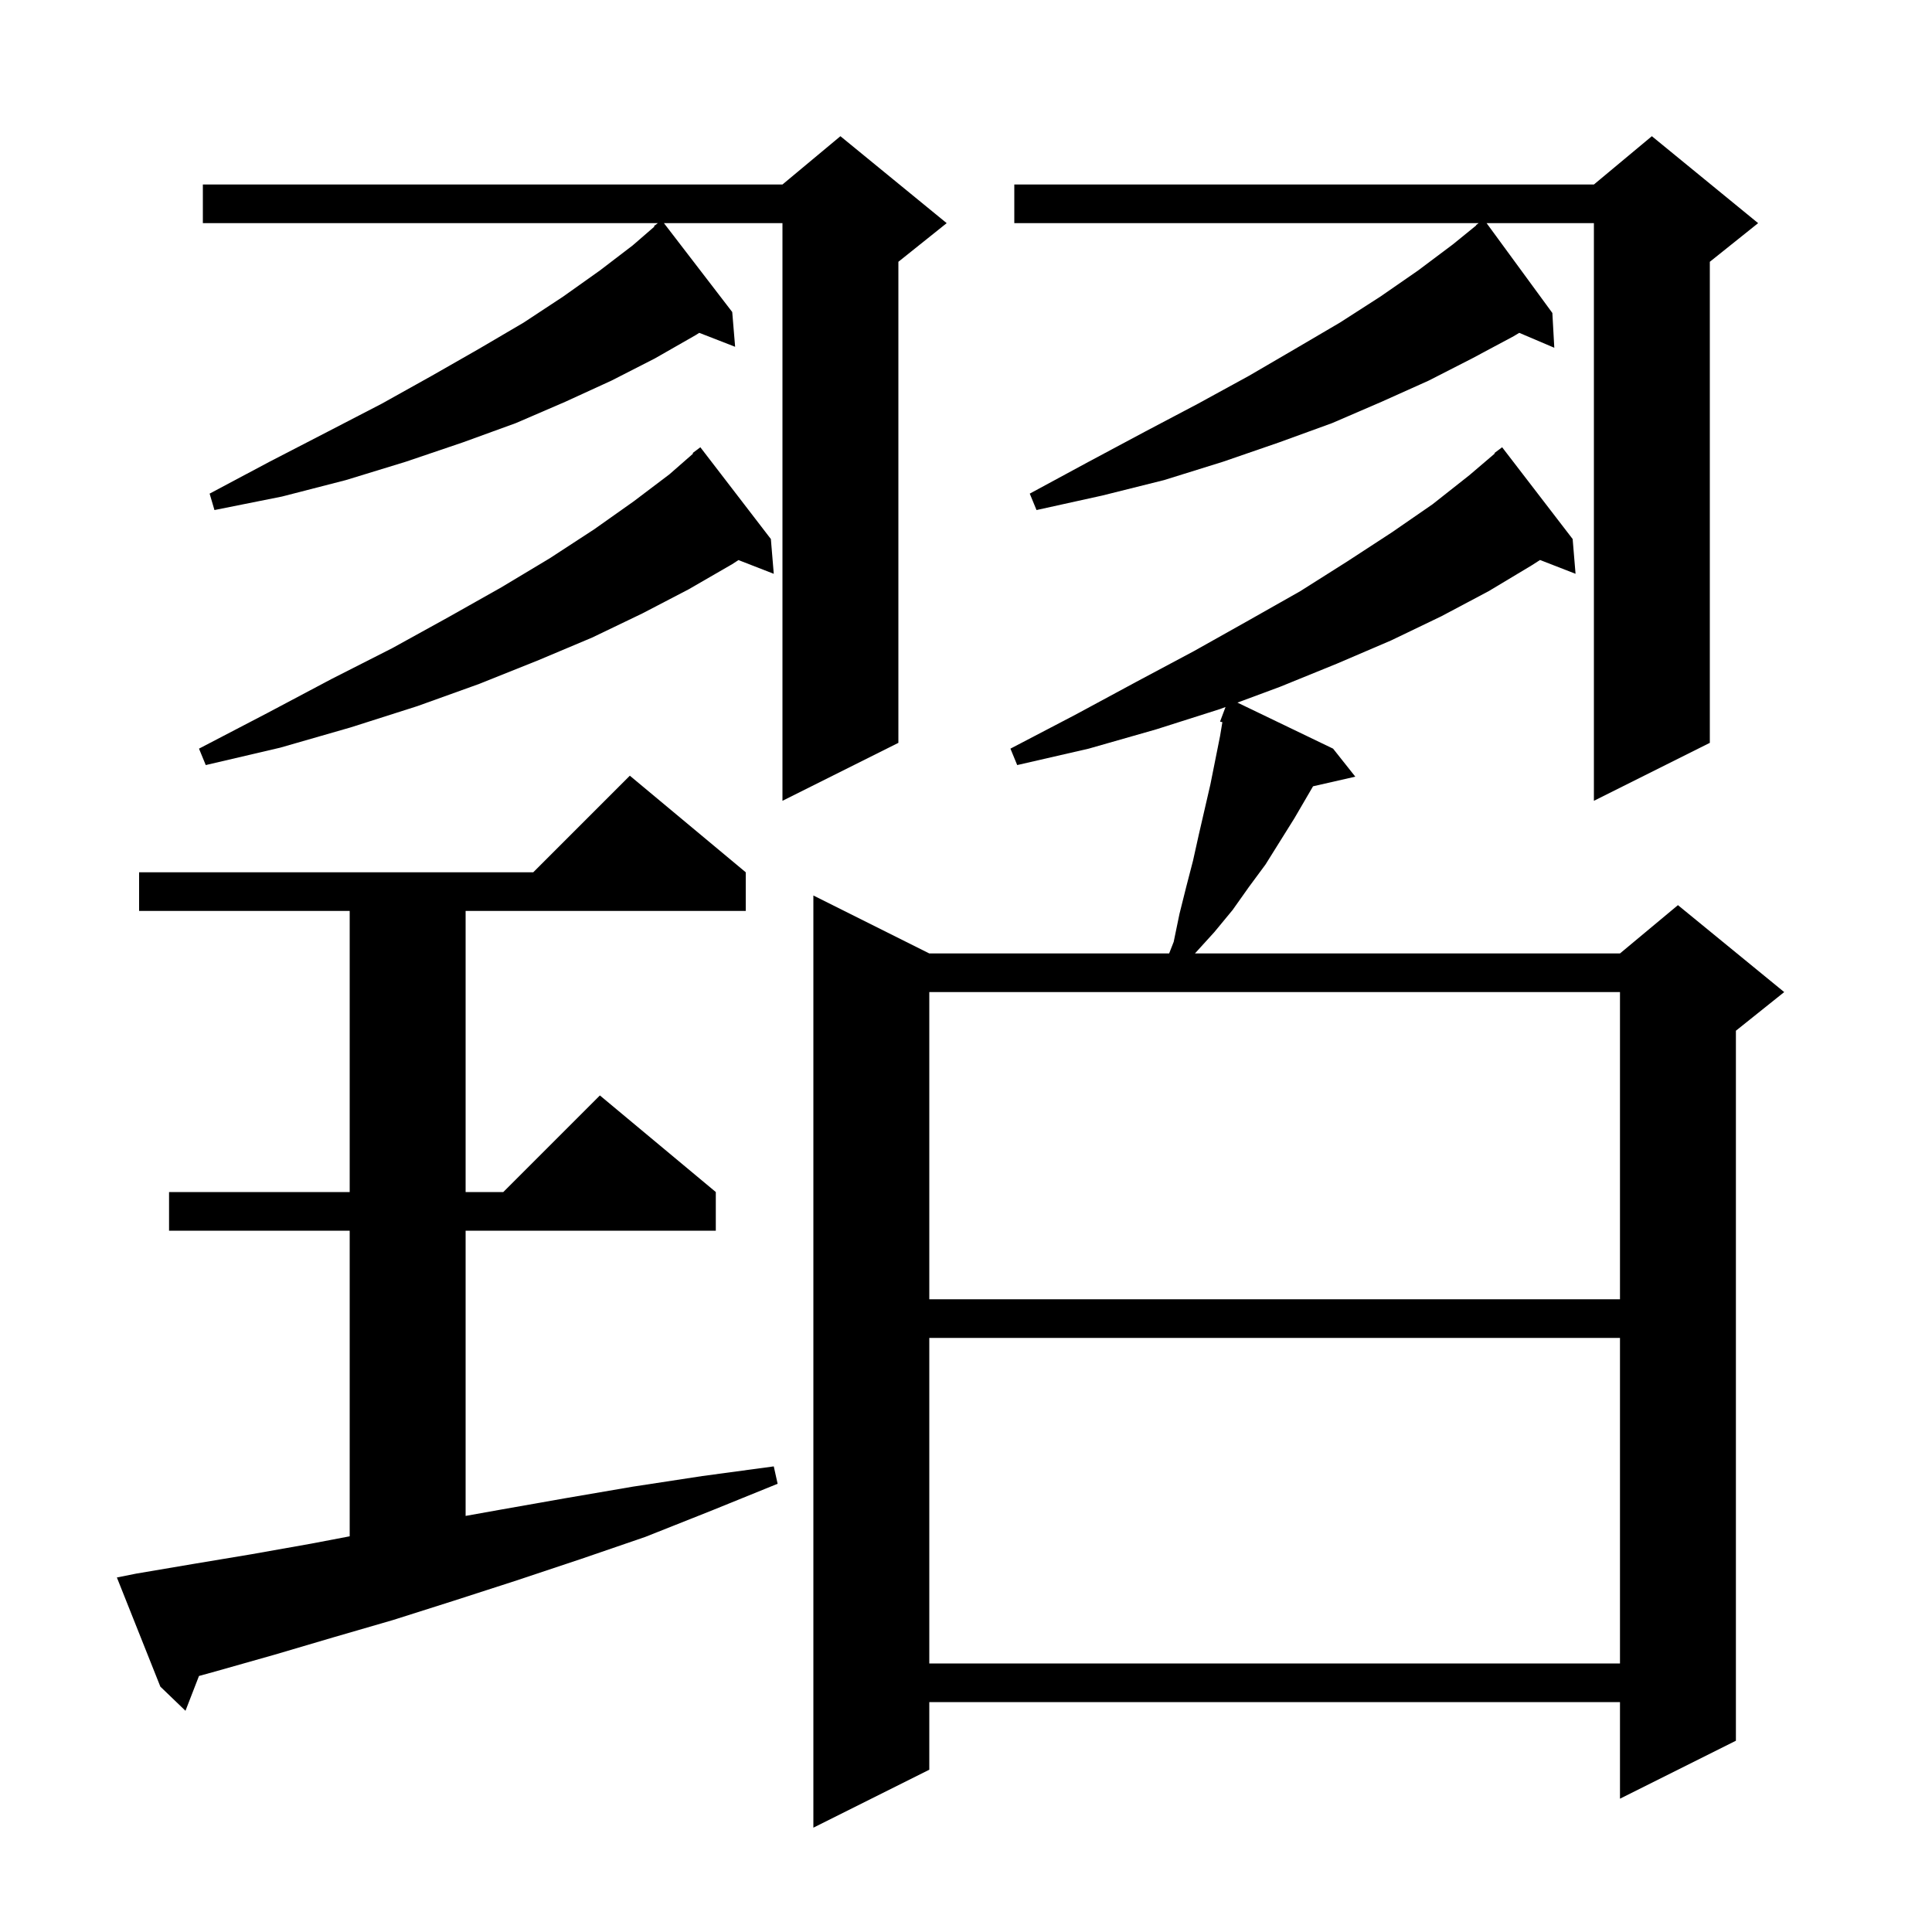 <svg xmlns="http://www.w3.org/2000/svg" xmlns:xlink="http://www.w3.org/1999/xlink" version="1.1" baseProfile="full" viewBox="0 0 200 200" width="200" height="200">
<g fill="black">
<path d="M 162.8 55.8 L 163.1 59.4 L 159.424 57.97 L 158.6 58.5 L 154.1 61.2 L 149.2 63.8 L 144.0 66.3 L 138.4 68.7 L 132.5 71.1 L 128.099 72.733 L 138.0 77.5 L 140.3 80.4 L 135.926 81.397 L 134.0 84.7 L 131.0 89.5 L 129.3 91.8 L 127.6 94.2 L 125.7 96.5 L 123.7 98.7 L 167.7 98.7 L 173.7 93.7 L 184.7 102.7 L 179.7 106.7 L 179.7 180.2 L 167.7 186.2 L 167.7 176.2 L 96.2 176.2 L 96.2 183.2 L 84.2 189.2 L 84.2 92.7 L 96.2 98.7 L 121.029 98.7 L 121.5 97.5 L 122.1 94.6 L 122.8 91.8 L 123.5 89.1 L 124.1 86.4 L 125.3 81.2 L 126.3 76.2 L 126.54 74.758 L 126.3 74.7 L 126.866 73.19 L 126.3 73.4 L 119.7 75.5 L 112.7 77.5 L 105.3 79.2 L 104.6 77.5 L 111.3 74.0 L 117.6 70.6 L 123.6 67.4 L 129.3 64.2 L 134.6 61.2 L 139.5 58.1 L 144.1 55.1 L 148.3 52.2 L 152.1 49.2 L 154.742 46.946 L 154.7 46.9 L 155.5 46.3 Z M 14.1 162.9 L 20.0 161.9 L 26.0 160.9 L 32.2 159.8 L 36.2 159.038 L 36.2 127.4 L 17.5 127.4 L 17.5 123.4 L 36.2 123.4 L 36.2 94.3 L 14.4 94.3 L 14.4 90.3 L 55.2 90.3 L 65.2 80.3 L 77.2 90.3 L 77.2 94.3 L 48.2 94.3 L 48.2 123.4 L 52.1 123.4 L 62.1 113.4 L 74.1 123.4 L 74.1 127.4 L 48.2 127.4 L 48.2 156.927 L 51.7 156.3 L 58.5 155.1 L 65.5 153.9 L 72.7 152.8 L 80.1 151.8 L 80.5 153.6 L 73.6 156.4 L 66.8 159.1 L 60.1 161.4 L 53.5 163.6 L 47.0 165.7 L 40.7 167.7 L 34.5 169.5 L 28.4 171.3 L 22.4 173.0 L 20.598 173.497 L 19.2 177.1 L 16.6 174.6 L 12.1 163.3 Z M 96.2 138.5 L 96.2 172.2 L 167.7 172.2 L 167.7 138.5 Z M 96.2 102.7 L 96.2 134.5 L 167.7 134.5 L 167.7 102.7 Z M 98.0 23.1 L 93.0 27.1 L 93.0 76.9 L 81.0 82.9 L 81.0 23.1 L 68.731 23.1 L 75.8 32.3 L 76.1 35.9 L 72.387 34.456 L 72.0 34.7 L 67.8 37.1 L 63.3 39.4 L 58.5 41.6 L 53.4 43.8 L 47.9 45.8 L 42.0 47.8 L 35.8 49.7 L 29.2 51.4 L 22.2 52.8 L 21.7 51.1 L 27.9 47.8 L 33.9 44.7 L 39.5 41.8 L 44.7 38.9 L 49.6 36.1 L 54.2 33.4 L 58.3 30.7 L 62.1 28.0 L 65.5 25.4 L 67.747 23.452 L 67.7 23.4 L 68.1 23.1 L 21.0 23.1 L 21.0 19.1 L 81.0 19.1 L 87.0 14.1 Z M 182.0 23.1 L 177.0 27.1 L 177.0 76.9 L 165.0 82.9 L 165.0 23.1 L 153.893 23.1 L 160.7 32.4 L 160.9 36.0 L 157.274 34.456 L 156.7 34.8 L 152.4 37.1 L 147.9 39.4 L 143.0 41.6 L 137.9 43.8 L 132.4 45.8 L 126.6 47.8 L 120.5 49.7 L 114.1 51.3 L 107.3 52.8 L 106.6 51.1 L 112.7 47.8 L 118.5 44.7 L 124.0 41.8 L 129.3 38.9 L 134.1 36.1 L 138.7 33.4 L 142.9 30.7 L 146.8 28.0 L 150.4 25.3 L 152.825 23.329 L 152.8 23.3 L 153.067 23.1 L 105.0 23.1 L 105.0 19.1 L 165.0 19.1 L 171.0 14.1 Z M 79.8 55.8 L 80.1 59.4 L 76.447 57.979 L 75.8 58.4 L 71.3 61.0 L 66.5 63.5 L 61.3 66.0 L 55.6 68.4 L 49.6 70.8 L 43.2 73.1 L 36.3 75.3 L 29.0 77.4 L 21.3 79.2 L 20.6 77.5 L 27.7 73.8 L 34.3 70.3 L 40.6 67.1 L 46.4 63.9 L 51.9 60.8 L 56.9 57.8 L 61.5 54.8 L 65.6 51.9 L 69.3 49.1 L 71.751 46.956 L 71.7 46.9 L 72.5 46.3 Z " />
</g>
</svg>

